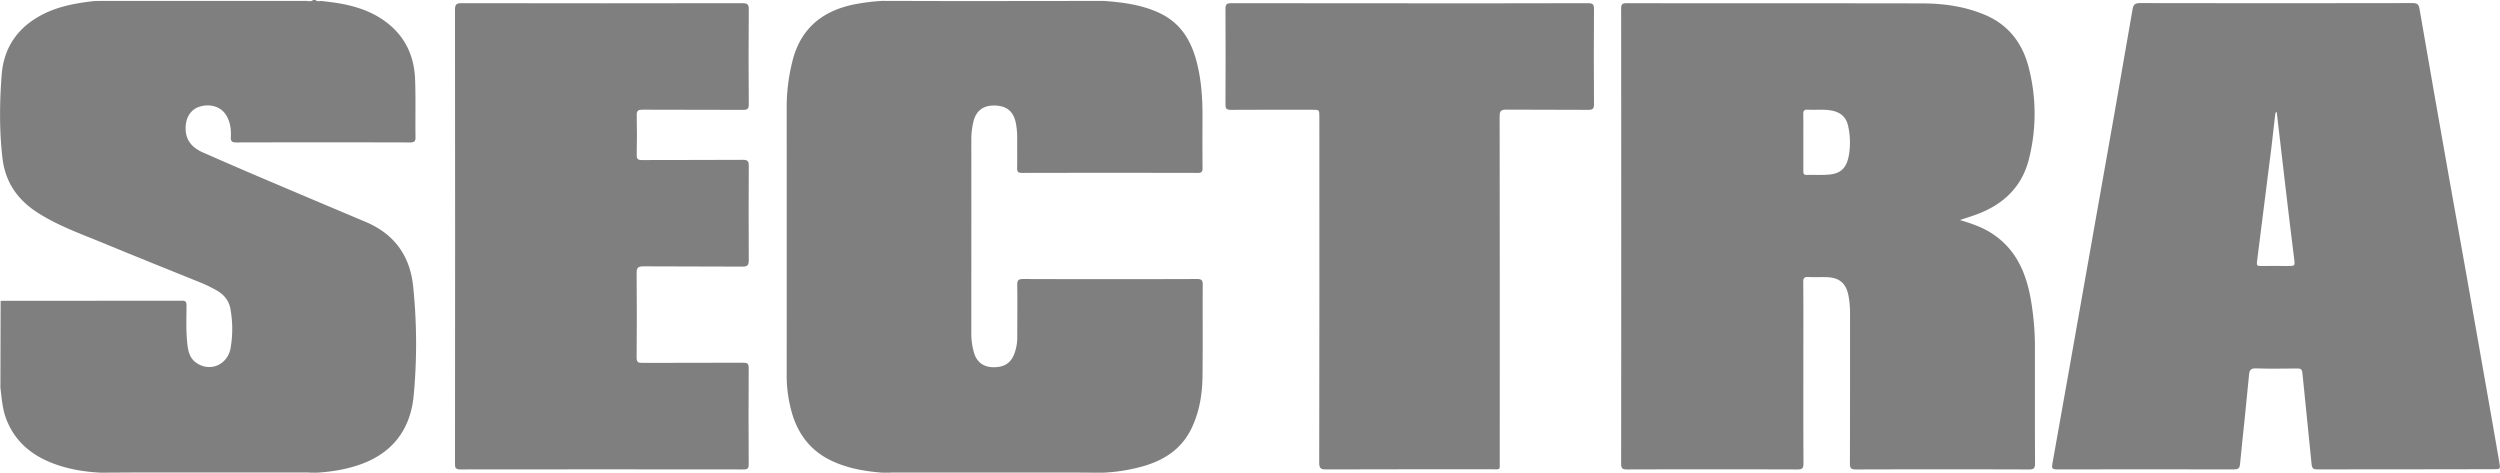 <svg id="Lager_1" data-name="Lager 1" xmlns="http://www.w3.org/2000/svg" viewBox="0 0 2301.4 435.18"><defs><style>.cls-1{fill:#7f7f7f;}</style></defs><title>sectra</title><path class="cls-1" d="M289,203.89h2c1.78,1.75,4,.87,6,.92,5.27.71,10.58,1.25,15.82,2.15,16.45,2.83,32,8.08,45.18,18.68,16.19,13,24,30.49,24.8,50.9.68,17.81.14,35.66.4,53.48.06,3.88-.94,5-5,5q-80-.21-160,0c-3.92,0-5.22-1-5-5,.38-7.24-.53-14.31-4.63-20.61-4.71-7.23-13.9-10.17-23.51-7.52-7.86,2.17-12.6,8.85-13.36,17.32-1.13,12.54,5,20.26,15.74,25q26,11.46,52.2,22.62,48.68,20.72,97.44,41.23c26.4,11.1,41,31,43.93,59.28a513.83,513.83,0,0,1,.5,100.77c-2.79,29.5-18,51.41-46.63,62.39C321.43,635.7,307.34,638,293,639h-6c-1.49-.06-3-.16-4.48-.16q-76.84,0-153.68,0c-10,0-20,.1-29.93.15l-6,0c-14.69-.78-29.1-3.16-42.9-8.33-20-7.51-35.37-20.1-43.39-40.58-3.7-9.45-4.3-19.41-5.55-29.28L1.28,481a18.21,18.21,0,0,1,2-.21q82.48,0,165-.09c3.43,0,4.15,1.25,4.13,4.37-.07,11.32-.52,22.67.6,34,.68,6.85,1.78,13.81,7.71,18.3,12.52,9.5,29.27,2.89,32.23-12.89a103.57,103.57,0,0,0-.05-35.81c-1.31-8.1-6.14-13.81-13.25-17.74a138.47,138.47,0,0,0-15.27-7.31C155,451.79,125.67,440,96.46,427.93c-20.88-8.63-42.27-16.1-61.47-28.49-18.36-11.84-29.48-28.17-32-49.86-3-25.55-2.71-51.26-.74-76.82C4.12,247.91,16.74,229.45,39,217.68c15.36-8.1,32-11,48.9-12.87l5-.06H281C283.64,204.43,286.5,206,289,203.89Z" transform="translate(-0.7 -203.89)"/><path class="cls-1" d="M1804.87,406.43c10.56,3.13,20.28,6.48,29.07,12.08,21.71,13.84,31.38,35,35.91,59.19a257.15,257.15,0,0,1,4.13,47.7c0,35-.08,70,.09,105,0,4.19-.74,5.67-5.38,5.66q-79.74-.27-159.48,0c-4.37,0-5.58-1-5.56-5.5.17-46,.1-92,.12-138a84.17,84.17,0,0,0-1.52-16.88c-2.2-10.82-8.16-16.11-19.27-16.61-5.82-.26-11.67.12-17.49-.19-3.69-.2-4.83.85-4.79,4.68.19,21.16.1,42.33.1,63.49,0,34.5-.09,69,.11,103.49,0,4.46-1.18,5.51-5.55,5.5q-78.49-.24-157,0c-4.09,0-5.32-1-5.31-5.21q.17-209.48,0-419c0-3.93,1-5,5-5,90.49.12,181,0,271.47.18,20.09,0,39.83,2.66,58.56,10.61,21.77,9.24,34.5,26.2,40.2,48.48a170,170,0,0,1,.2,84.08c-6.58,26.48-24.51,42.75-49.71,51.65C1814.4,403.38,1810,404.75,1804.87,406.43Zm-144.09-71.67c0,8.81,0,17.62,0,26.43,0,2.27.22,3.82,3.14,3.74,6.48-.18,13,.21,19.44-.23,11.59-.79,17-5.77,19.21-17.22a69.08,69.08,0,0,0-.47-27.22c-1.64-8.15-6.56-12.75-14.52-14.44-7.57-1.61-15.25-.53-22.86-.95-3.06-.17-4,.89-4,3.95C1660.89,317.47,1660.78,326.12,1660.78,334.76Z" transform="translate(-0.7 -203.89)"/><path class="cls-1" d="M2215.67,635.93c-27.16,0-54.32-.05-81.48.06-3.55,0-5.14-.54-5.53-4.7-2.65-28-5.75-56-8.45-83.95-.35-3.6-1.6-4.3-4.86-4.25-12.66.17-25.34.35-38-.08-4.82-.16-5.89,1.86-6.26,5.85-1.3,13.92-2.73,27.82-4.15,41.73-1.38,13.58-2.91,27.14-4.16,40.73-.36,3.88-2.1,4.69-5.75,4.69q-81.48-.17-163,0c-4.58,0-4.58-1.68-4-5.14q7.74-43,15.3-86,9-51.1,18.07-102.21,12.08-68.3,24.17-136.59,8.23-46.69,16.25-93.41c.73-4.28,2-5.94,6.8-5.93q125.47.27,250.94,0c4.06,0,5.68.9,6.42,5.16q13.74,79.65,27.89,159.24c5.15,29.16,10.47,58.29,15.63,87.45q12.12,68.54,24.12,137.1c2,11.14,3.86,22.29,5.8,33.44,1.17,6.7,1.18,6.7-5.36,6.7ZM2096.54,306.84c-1.52.87-1.35,2.31-1.5,3.57-1.11,9.57-2.11,19.16-3.3,28.72q-6.6,52.94-13.37,105.85c-.39,3,.33,3.81,3.23,3.77,8.32-.13,16.64,0,25,0,7,0,6.81,0,6-6.75q-4.41-35.37-8.54-70.78C2101.47,349.76,2099,328.35,2096.54,306.84Z" transform="translate(-0.7 -203.89)"/><path class="cls-1" d="M1012,204.76l5,0c17.82,1.3,35.39,3.56,51.8,11.47,18.22,8.79,27.84,24,33,42.78,4.91,17.66,6,35.73,5.87,53.93-.07,15.16-.09,30.33.06,45.49,0,3.31-.64,4.64-4.34,4.63q-81-.17-162,0c-3.67,0-4.43-1.27-4.37-4.61.19-9.33,0-18.66.05-28a64.48,64.48,0,0,0-1.36-13.89c-2.23-10.22-8.36-15.2-19.08-15.52-10.52-.32-17.19,4.53-19.77,14.54a72.69,72.69,0,0,0-2,18.32q.05,65,0,130,0,23.74,0,47.49A60.74,60.74,0,0,0,897.48,529c2.44,8,8.26,12.48,16.49,12.88,10,.49,16.43-3,19.93-10.95a41.89,41.89,0,0,0,3.23-17.05c.06-15.83.2-31.66,0-47.48-.06-4.21.78-5.68,5.4-5.66q80,.27,160,0c4,0,5.4.87,5.36,5.16-.2,28,.13,56-.21,84-.2,16.73-2.76,33.09-10.18,48.44-8.91,18.43-24.23,28.65-43.11,34.36a162.72,162.72,0,0,1-38.32,6.32l-6,0c-9-.05-18-.14-26.93-.15q-79.84,0-159.67,0c-1.49,0-3,.1-4.48.15h-6c-16.68-1.32-33-4.12-48.18-11.66-17.79-8.83-28.85-23.22-34.63-41.8a124.88,124.88,0,0,1-5.29-37.42q.09-122.44,0-244.88a172.53,172.53,0,0,1,5.65-44.43c7.7-29.06,27.48-44.92,56.17-50.83a192.59,192.59,0,0,1,26.22-3.3l6,.05c21.12,0,42.24.12,63.36.11q60.87,0,121.75-.11Z" transform="translate(-0.7 -203.89)"/><path class="cls-1" d="M1298.57,206.93c54.66,0,109.32.06,164-.11,4.42,0,5.53,1.08,5.5,5.5q-.32,43.74,0,87.49c0,4.22-1.17,5.24-5.29,5.21-25.16-.19-50.33,0-75.49-.21-4.82,0-6.09,1.3-6.08,6.09q.2,159,.09,318c0,8,.84,7-6.8,7-51,0-102-.06-153,.12-4.9,0-6.4-1-6.39-6.2q.27-159.23.13-318.46c0-6.44,0-6.44-6.43-6.44-25,0-50-.09-75,.09-3.93,0-5-1-5-5q.25-44,0-88c0-4.24,1.23-5.2,5.31-5.19Q1216.33,207,1298.57,206.93Z" transform="translate(-0.7 -203.89)"/><path class="cls-1" d="M419.66,421.35q0-104.23-.11-208.46c0-4.76,1.09-6.09,6-6.08q129.22.24,258.45,0c4.8,0,6.09,1.12,6,6q-.37,43.49,0,87c0,4.21-1.18,5.25-5.3,5.23-30.83-.17-61.65,0-92.48-.18-4,0-5.49.81-5.38,5.15.3,12.16.26,24.33,0,36.49-.08,3.8,1.1,4.74,4.79,4.72,31-.14,62,0,93-.2,4.67,0,5.38,1.54,5.36,5.69q-.25,43.24,0,86.48c0,4.71-1,6.18-6,6.14-30.33-.24-60.66,0-91-.26-5.26,0-6.28,1.56-6.24,6.47q.36,38.74,0,77.48c0,4.06,1.23,4.95,5.07,4.93,31-.15,62,0,93-.16,3.78,0,5.13.78,5.1,4.9q-.28,44.24,0,88.48c0,3.58-.73,4.86-4.63,4.86q-130.47-.17-260.95,0c-4.84,0-4.79-2.21-4.79-5.73Q419.71,525.83,419.66,421.35Z" transform="translate(-0.7 -203.89)"/></svg>